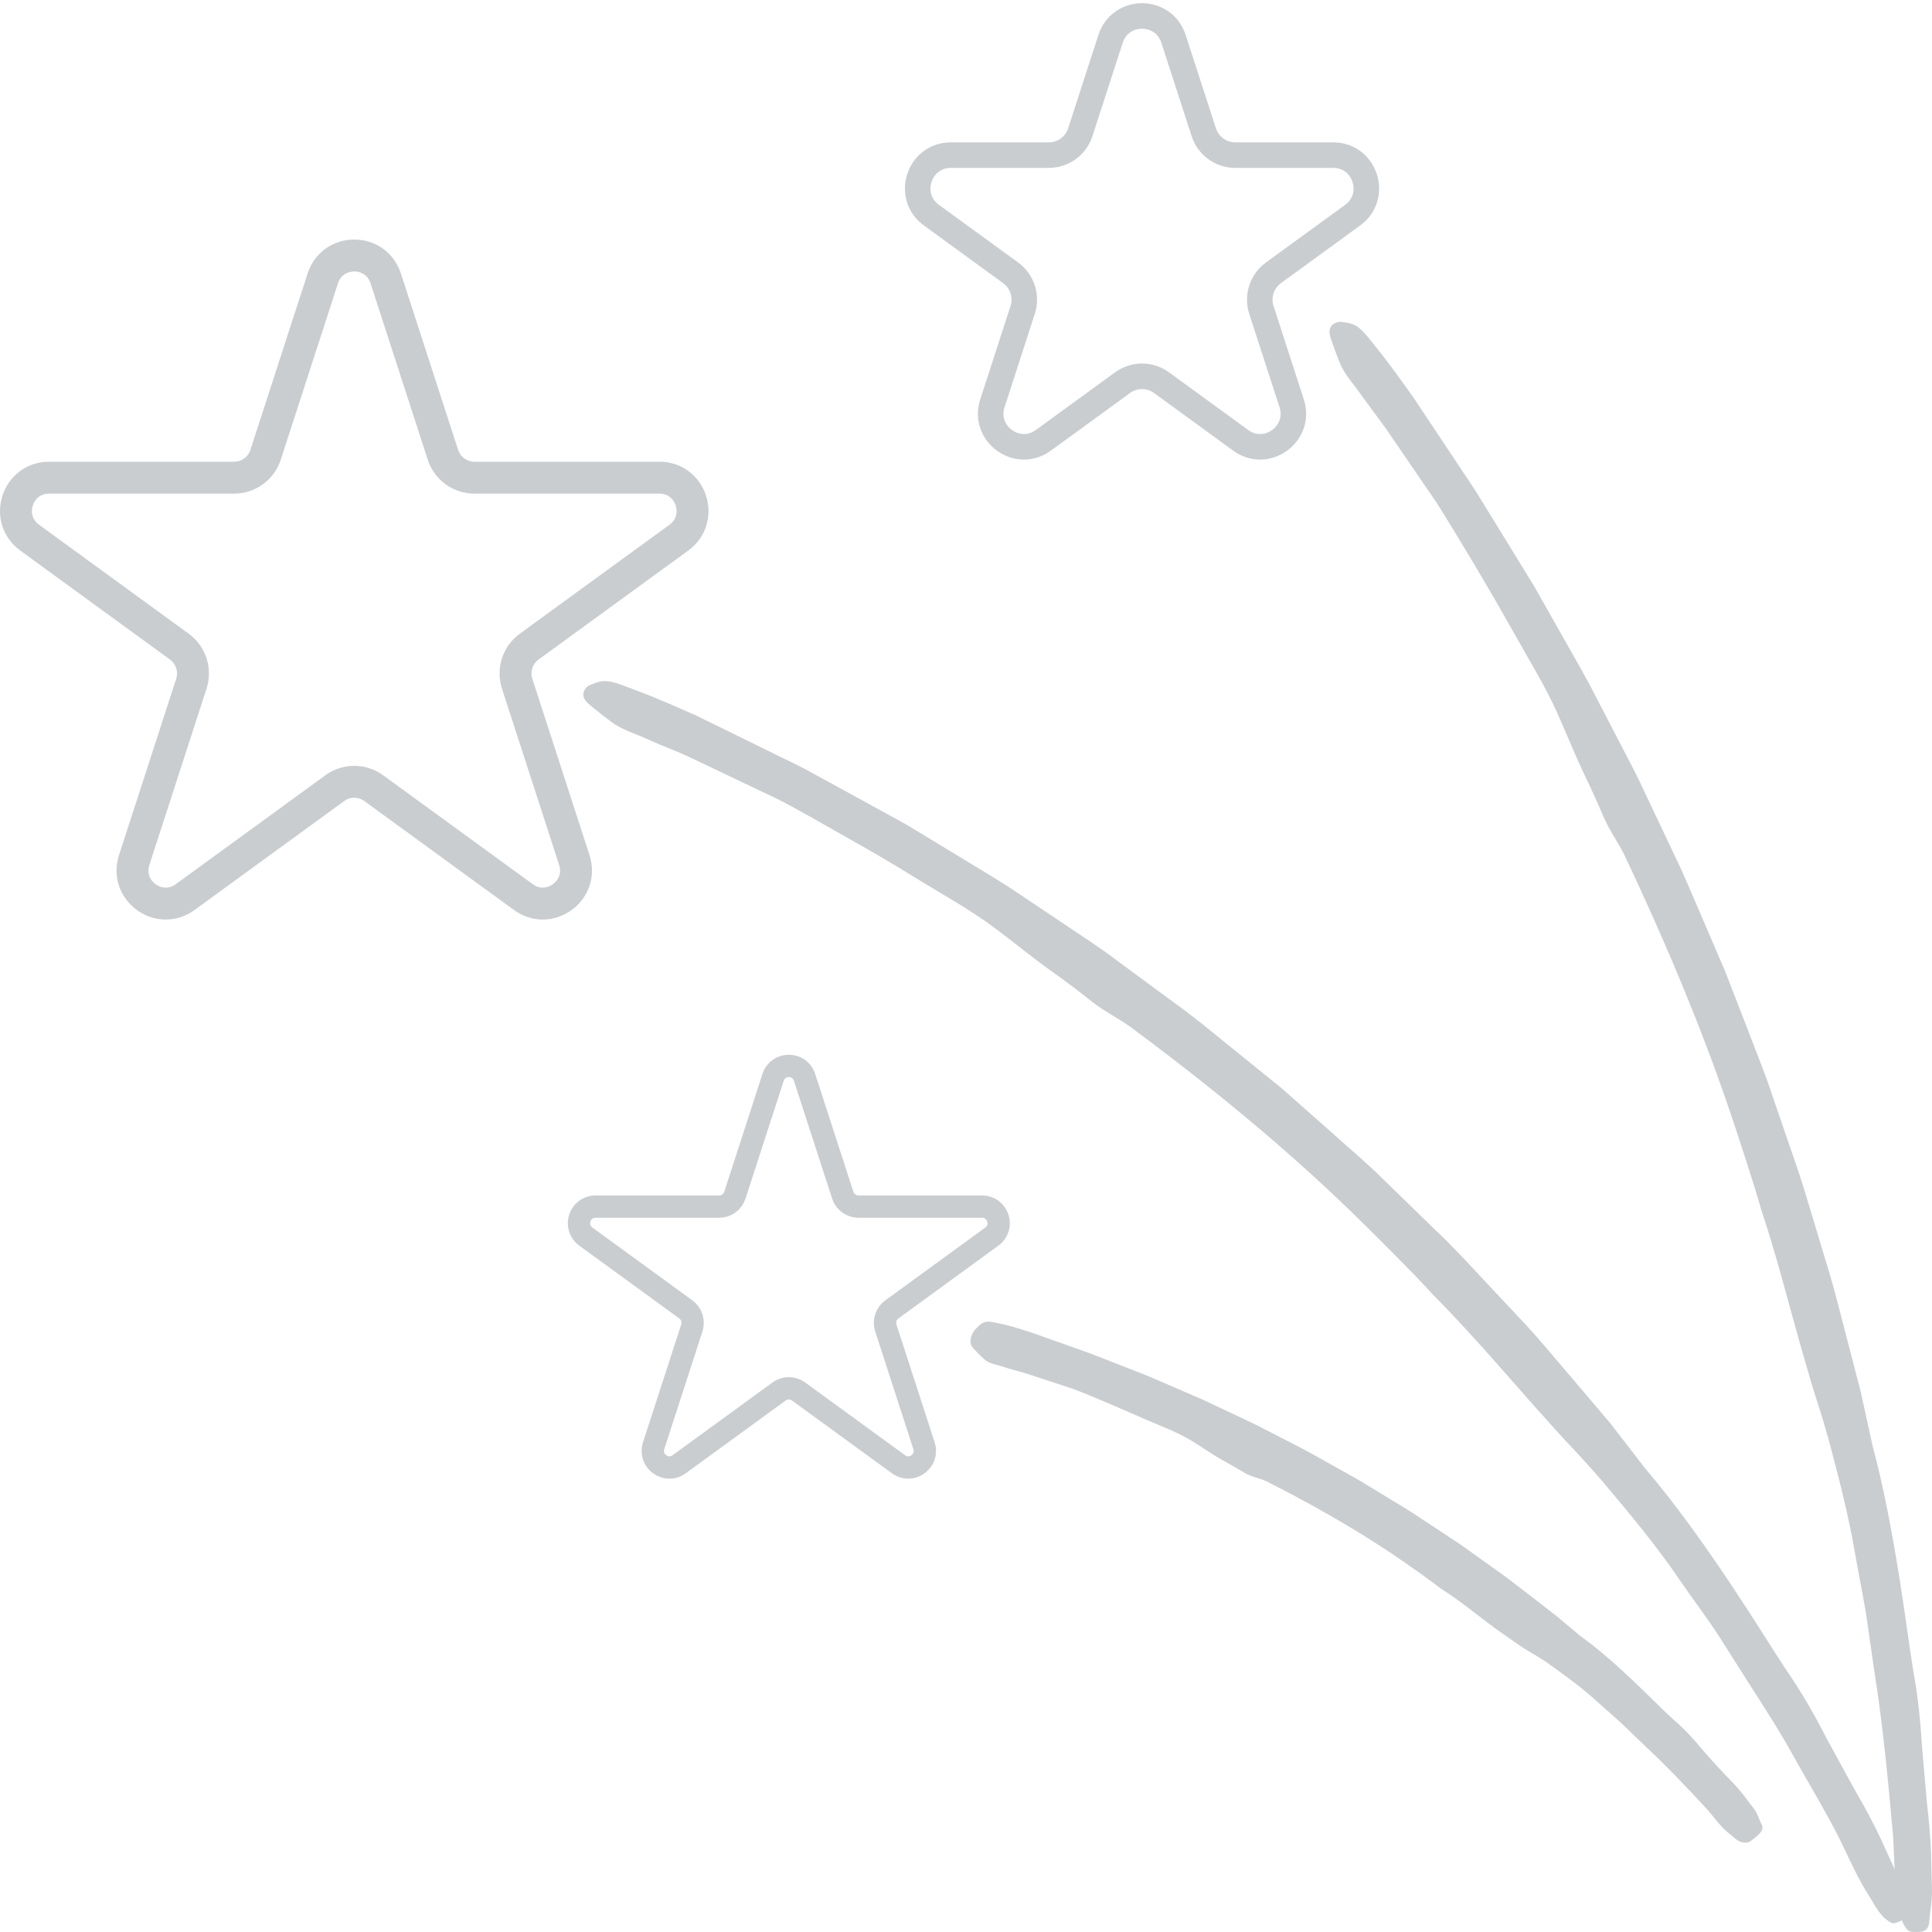 <svg width="121" height="121" viewBox="0 0 121 121" fill="none" xmlns="http://www.w3.org/2000/svg">
<path d="M118.851 118.857C118.63 117.613 118.639 116.302 118.567 115.041C118.254 111.538 117.926 108.024 117.374 104.572L117.004 102.003C116.799 100.417 116.448 98.853 116.177 97.278C115.778 94.911 115.169 92.581 114.556 90.27C114.239 89.097 113.86 87.953 113.499 86.801C113.242 85.918 112.996 85.068 112.74 84.183C111.944 81.372 111.233 78.527 110.298 75.747C110.239 75.51 109.799 73.987 108.627 70.454C107.457 66.926 105.455 61.405 101.698 53.475C101.291 52.689 100.818 52.033 100.454 51.216C100.047 50.266 99.624 49.325 99.174 48.396C98.595 47.18 98.103 45.927 97.551 44.702C96.771 42.952 95.724 41.268 94.789 39.596C93.275 36.894 91.699 34.247 90.06 31.616L89.877 31.343L86.785 26.824L85.191 24.656C84.757 24.029 84.201 23.447 83.914 22.736C83.768 22.375 83.636 22.028 83.51 21.664C83.412 21.378 83.259 21.041 83.266 20.755C83.275 20.337 83.702 20.108 84.053 20.164C84.482 20.234 84.806 20.247 85.213 20.617C85.585 20.958 85.912 21.416 86.237 21.815C87.045 22.806 87.774 23.851 88.518 24.89L89.754 26.745L91.158 28.855C91.669 29.642 92.216 30.403 92.7 31.208L94.306 33.819L96.029 36.623L97.749 39.658C98.344 40.724 98.966 41.774 99.541 42.85L101.295 46.228C101.893 47.392 102.52 48.54 103.06 49.733L104.779 53.362C105.379 54.584 105.903 55.839 106.439 57.089L108.061 60.873L109.554 64.724C110.036 66.007 110.567 67.273 110.991 68.579L112.312 72.429C112.765 73.685 113.141 74.965 113.524 76.244L114.651 79.985C115.005 81.196 115.297 82.424 115.623 83.642L116.535 87.159L117.276 90.535C118.696 95.805 119.428 102.238 119.832 104.676C120.126 106.254 120.284 107.858 120.38 109.46C120.48 110.599 120.578 111.731 120.678 112.864C120.801 113.949 120.909 115.03 120.945 116.122C120.963 116.871 120.981 117.631 120.998 118.383C121.018 119.05 120.874 119.694 120.831 120.346C120.785 121.038 120.291 121.013 119.843 120.993C119.695 120.986 119.572 120.991 119.454 120.858C119.283 120.666 119.175 120.452 119.1 120.226C118.956 119.806 118.936 119.335 118.851 118.857Z" fill="#CACDD0"/>
<path d="M117.03 118.696C116.305 117.568 115.762 116.286 115.167 115.083C114.323 113.416 113.349 111.817 112.437 110.188C111.541 108.549 110.533 106.982 109.528 105.422L108.052 103.098C107.167 101.646 106.121 100.306 105.163 98.906C103.733 96.797 102.094 94.836 100.459 92.894C99.624 91.912 98.757 90.978 97.875 90.047C97.223 89.322 96.597 88.625 95.943 87.896C93.898 85.57 91.864 83.219 89.674 81.011C89.51 80.81 88.365 79.58 85.561 76.803C82.761 74.032 78.197 69.788 70.72 64.258C69.945 63.726 69.181 63.345 68.431 62.767C67.575 62.083 66.704 61.424 65.808 60.795C64.649 59.962 63.548 59.055 62.408 58.202C60.789 56.977 58.94 55.971 57.213 54.904C55.82 54.033 54.402 53.219 52.974 52.418C51.547 51.617 50.14 50.775 48.675 50.035L48.361 49.884L43.121 47.391C42.263 46.989 41.355 46.674 40.498 46.272C39.762 45.938 38.945 45.701 38.295 45.218C37.965 44.974 37.654 44.733 37.34 44.474C37.094 44.271 36.77 44.05 36.617 43.795C36.395 43.422 36.647 43.007 36.995 42.881C37.417 42.728 37.714 42.578 38.282 42.702C38.804 42.816 39.353 43.057 39.864 43.246C41.139 43.716 42.372 44.275 43.613 44.819L45.739 45.859L48.156 47.046C49.045 47.497 49.957 47.898 50.826 48.386L53.683 49.949L56.746 51.63L59.915 53.551C61.017 54.23 62.141 54.879 63.227 55.583L66.586 57.831C67.737 58.611 68.911 59.355 70.013 60.2L73.447 62.731C74.626 63.566 75.739 64.49 76.861 65.398L80.261 68.15L83.549 71.056C84.628 72.033 85.754 72.962 86.778 74L89.879 77.017C90.913 77.987 91.875 79.03 92.842 80.069L95.681 83.098C96.588 84.084 97.432 85.13 98.31 86.143L100.812 89.087L103.061 91.996C106.827 96.413 110.381 102.323 111.824 104.516C112.798 105.921 113.653 107.406 114.428 108.931C115.012 109.998 115.593 111.059 116.175 112.121C116.761 113.123 117.315 114.141 117.807 115.196C118.138 115.921 118.474 116.658 118.807 117.387C119.107 118.03 119.246 118.718 119.479 119.372C119.726 120.065 119.262 120.234 118.84 120.388C118.701 120.438 118.59 120.492 118.426 120.408C118.188 120.286 117.999 120.122 117.835 119.93C117.525 119.58 117.308 119.129 117.03 118.696Z" fill="#CACDD0"/>
<path d="M108.352 114.876C107.796 114.461 107.397 113.87 106.95 113.353C105.662 111.954 104.342 110.573 102.96 109.283L101.949 108.312C101.334 107.703 100.666 107.151 100.027 106.569C99.071 105.691 98.011 104.931 96.96 104.177C96.424 103.796 95.836 103.494 95.291 103.135C94.883 102.851 94.495 102.582 94.084 102.295C92.787 101.399 91.599 100.342 90.256 99.504C90.151 99.425 89.476 98.895 87.825 97.752C86.174 96.612 83.508 94.893 79.28 92.756C78.84 92.564 78.393 92.501 77.975 92.26C77.494 91.976 77.013 91.691 76.523 91.425C75.885 91.071 75.29 90.635 74.667 90.257C73.778 89.717 72.772 89.342 71.821 88.93C70.284 88.267 68.763 87.58 67.196 86.983L67.028 86.926L64.213 86.003C63.751 85.857 63.269 85.76 62.815 85.597C62.426 85.459 61.983 85.435 61.651 85.137C61.484 84.986 61.325 84.835 61.169 84.668C61.046 84.537 60.879 84.406 60.809 84.203C60.709 83.905 60.88 83.454 61.083 83.253C61.331 83.007 61.509 82.795 61.822 82.775C62.109 82.757 62.403 82.852 62.679 82.908C63.367 83.045 64.025 83.275 64.69 83.488L65.839 83.896L67.144 84.359C67.625 84.535 68.113 84.69 68.59 84.882L70.15 85.493L71.825 86.148L73.575 86.901L75.41 87.696L77.291 88.584C77.935 88.891 78.587 89.182 79.218 89.519L81.168 90.523C81.832 90.854 82.479 91.224 83.125 91.587L85.088 92.688L87.017 93.859C87.653 94.254 88.304 94.626 88.922 95.048L90.778 96.274C91.393 96.668 91.982 97.095 92.575 97.521L94.31 98.764L95.952 100.021L97.519 101.239L98.967 102.453C101.398 104.19 103.796 106.812 104.813 107.701C105.486 108.267 106.075 108.924 106.638 109.599C107.044 110.073 107.466 110.531 107.89 110.988C108.303 111.417 108.731 111.834 109.101 112.302C109.347 112.626 109.604 112.963 109.853 113.288C110.077 113.576 110.17 113.96 110.339 114.282C110.521 114.623 110.131 114.926 109.778 115.205C109.662 115.296 109.57 115.377 109.438 115.392C109.246 115.415 109.096 115.39 108.968 115.336C108.727 115.234 108.565 115.036 108.352 114.876Z" fill="#CACDD0"/>
<path d="M20.215 17.438C20.836 15.524 23.538 15.524 24.159 17.438L27.739 28.48C28.016 29.336 28.812 29.916 29.71 29.916H41.297C43.305 29.916 44.14 32.491 42.515 33.674L33.142 40.498C32.415 41.027 32.111 41.965 32.389 42.821L35.969 53.862C36.59 55.776 34.404 57.368 32.779 56.185L23.405 49.361C22.679 48.832 21.695 48.832 20.968 49.361L11.595 56.185C9.97 57.368 7.784 55.776 8.405 53.862L11.985 42.821C12.262 41.965 11.959 41.027 11.232 40.498L1.859 33.674C0.234 32.491 1.069 29.916 3.077 29.916H14.663C15.561 29.916 16.357 29.336 16.635 28.48L20.215 17.438Z" stroke="#CACDD0" stroke-width="2"/>
<path d="M69.553 2.435C70.174 0.522 72.876 0.522 73.496 2.435L75.392 8.281C75.669 9.137 76.465 9.716 77.363 9.716H83.497C85.505 9.716 86.34 12.292 84.716 13.475L79.753 17.087C79.027 17.616 78.723 18.554 79 19.41L80.896 25.256C81.516 27.169 79.33 28.761 77.706 27.578L72.743 23.965C72.017 23.436 71.033 23.436 70.306 23.965L65.344 27.578C63.719 28.761 61.533 27.169 62.154 25.256L64.049 19.41C64.327 18.554 64.022 17.616 63.296 17.087L58.334 13.475C56.709 12.292 57.544 9.716 59.552 9.716H65.686C66.584 9.716 67.38 9.137 67.658 8.281L69.553 2.435Z" stroke="#CACDD0" stroke-width="1.6"/>
<path d="M48.418 67.475C48.728 66.518 50.079 66.518 50.389 67.475L52.781 74.852C52.92 75.28 53.318 75.57 53.767 75.57H61.508C62.512 75.57 62.929 76.857 62.117 77.448L55.855 82.008C55.492 82.272 55.339 82.741 55.478 83.169L57.87 90.546C58.18 91.503 57.087 92.298 56.275 91.707L50.013 87.148C49.65 86.883 49.158 86.883 48.794 87.148L42.532 91.707C41.72 92.298 40.627 91.503 40.937 90.546L43.329 83.169C43.468 82.741 43.316 82.272 42.953 82.008L36.691 77.448C35.878 76.857 36.296 75.57 37.3 75.57H45.04C45.489 75.57 45.887 75.28 46.026 74.852L48.418 67.475Z" stroke="#CACDD0" stroke-width="1.4"/>
</svg>
